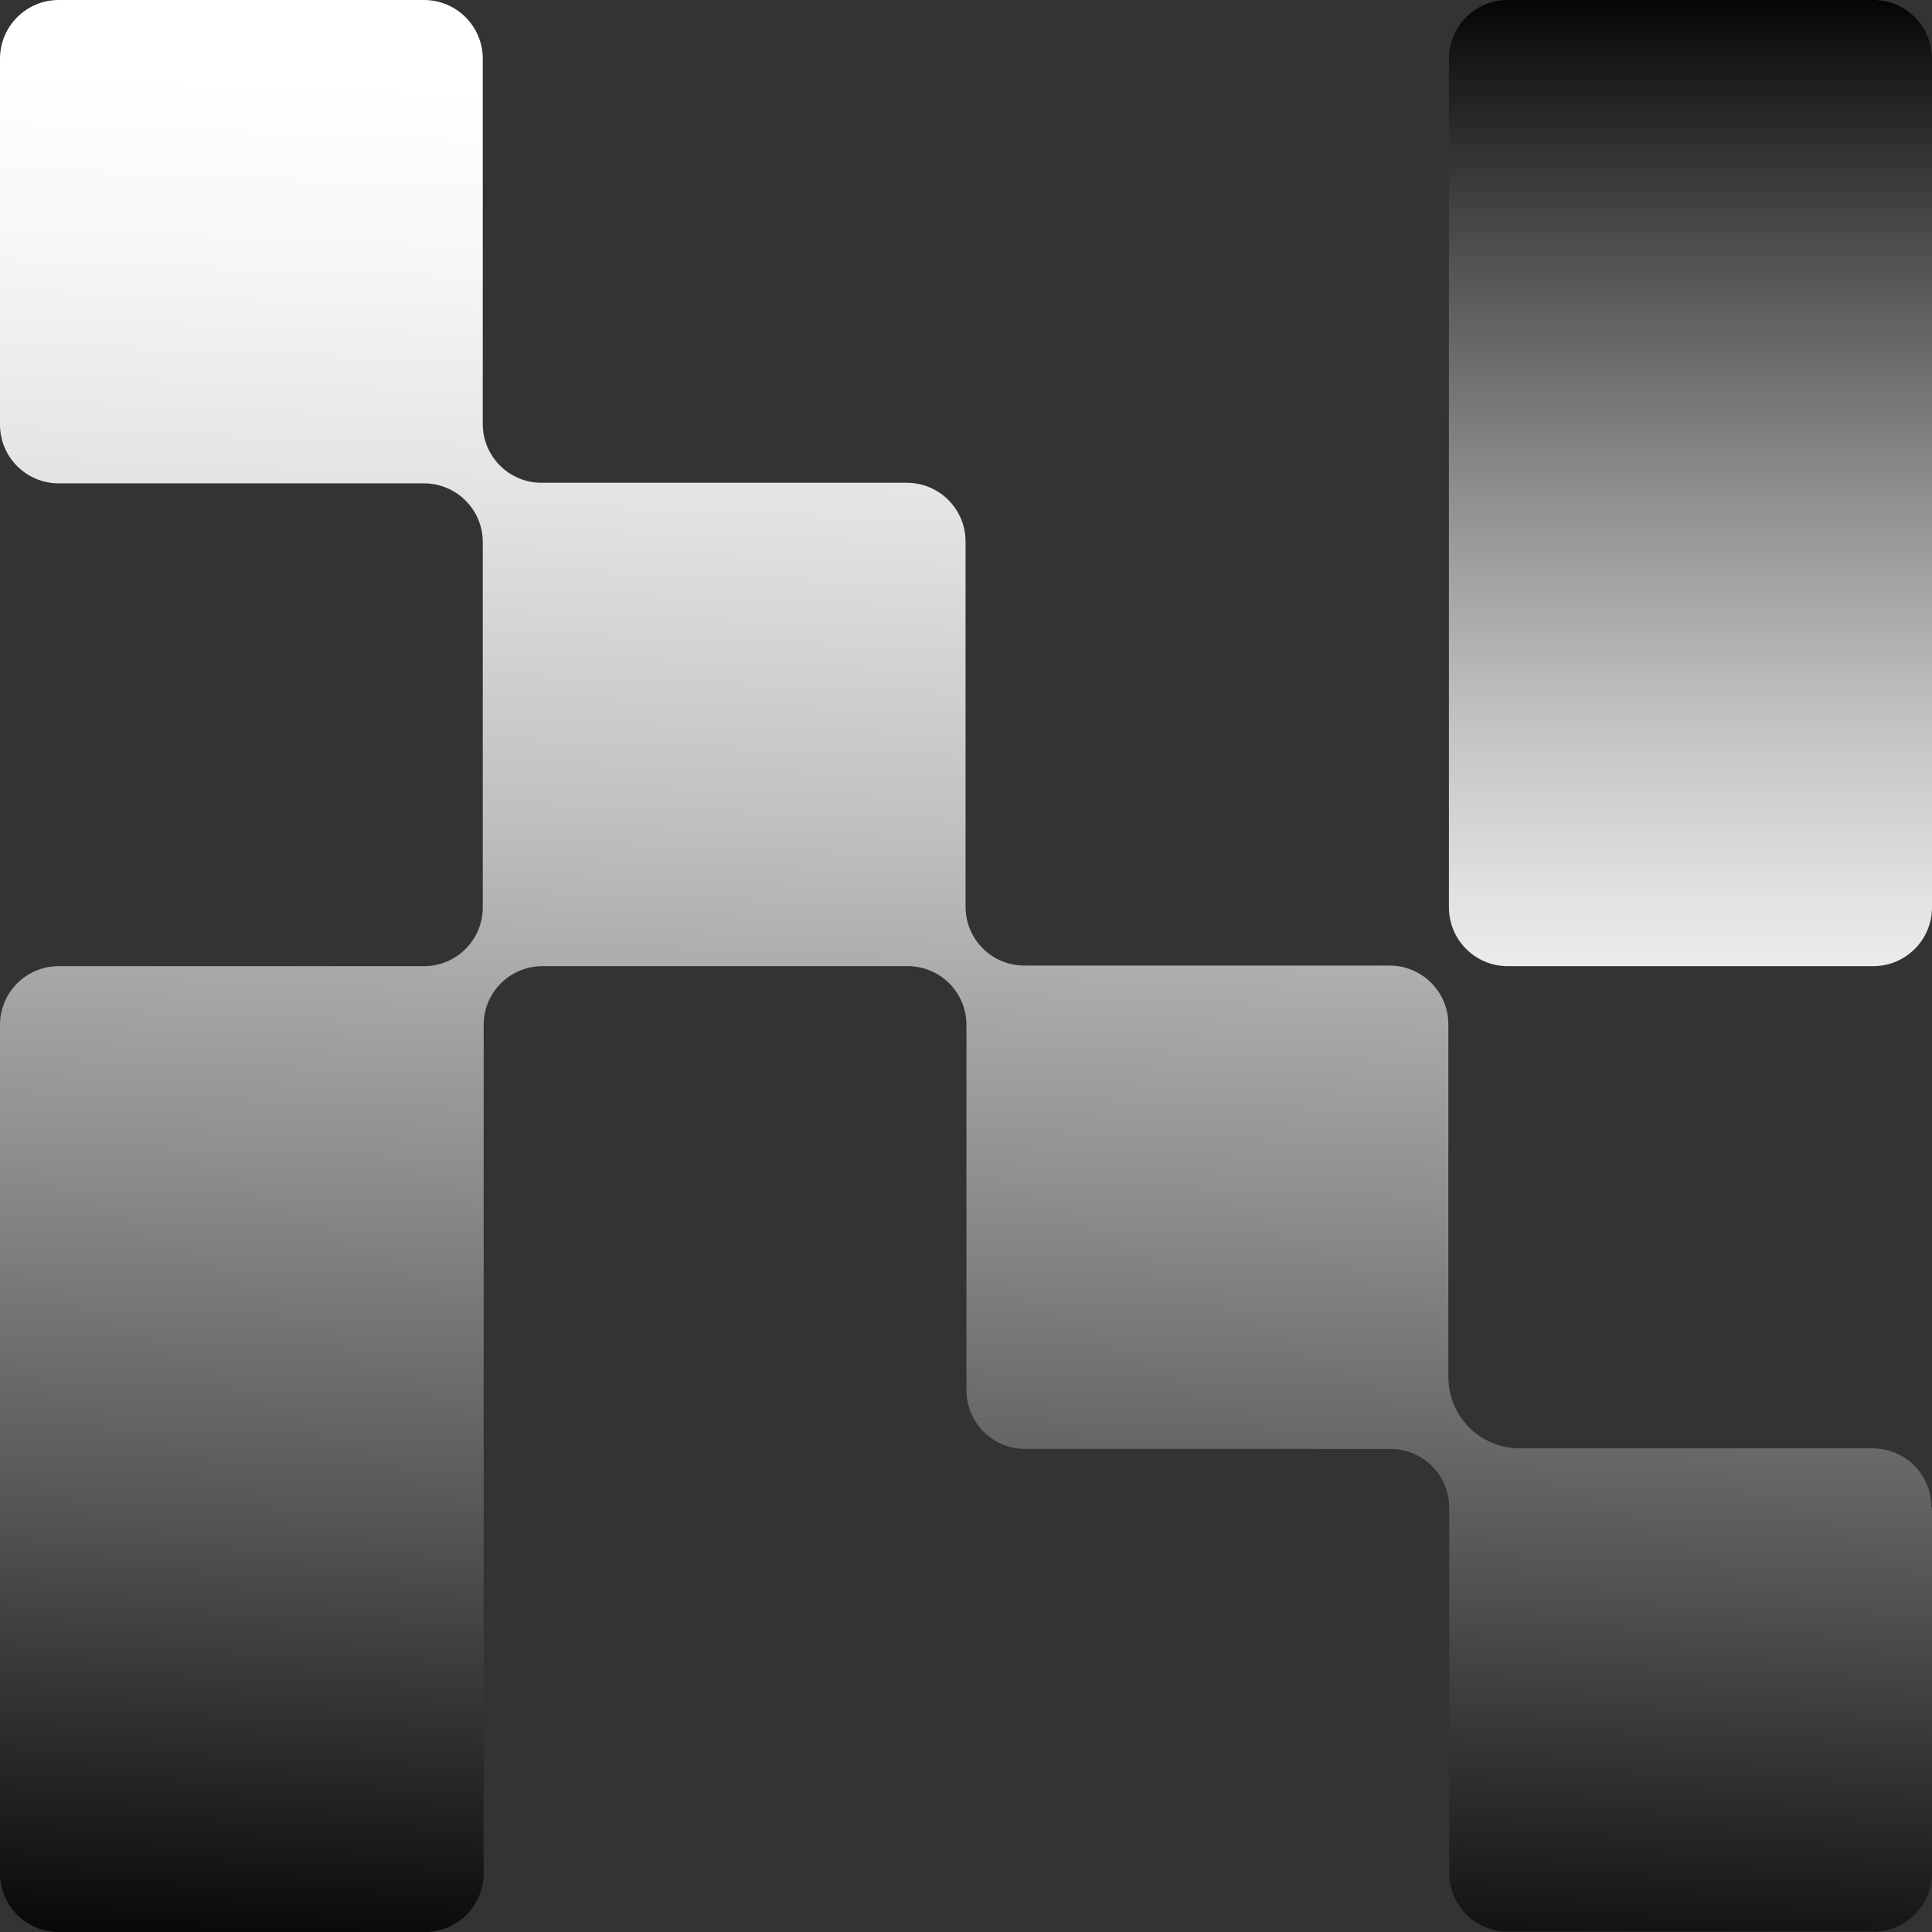 <svg width="100" height="100" viewBox="0 0 100 100" fill="none" xmlns="http://www.w3.org/2000/svg">
<rect x="0" y="0" width="100" height="100" fill="#333333" stroke="none"/>
<g clip-path="url(#clip0_448_1090)">
<path d="M100 78.038L100 96.943C100 98.624 98.64 99.985 96.959 99.985H78.053C76.372 99.985 75.011 98.624 75.011 96.943L75.011 78.038C75.011 76.356 73.651 74.996 71.97 74.996H53.064C51.383 74.996 50.023 73.636 50.023 71.955L50.023 53.049C50.023 51.368 48.663 50.008 46.981 50.008H28.076C26.395 50.008 25.034 51.368 25.034 53.049L25.034 96.959C25.034 98.64 23.674 100 21.993 100H3.041C1.36 100 1.36649e-06 98.64 1.3432e-06 96.959L7.34905e-07 53.049C7.11615e-07 51.368 1.36 50.008 3.041 50.008H21.947C23.628 50.008 24.988 48.647 24.988 46.966L24.988 28.061C24.988 26.379 23.628 25.019 21.947 25.019H3.041C1.36 25.019 3.27754e-07 23.659 3.04464e-07 21.978L4.21337e-08 3.041C1.88437e-08 1.36 1.36 0 3.041 0H21.947C23.628 0 24.988 1.36 24.988 3.041L24.988 21.947C24.988 23.628 26.349 24.988 28.03 24.988H46.936C48.617 24.988 49.977 26.349 49.977 28.03L49.977 46.936C49.977 48.617 51.337 49.977 53.019 49.977H71.924C73.605 49.977 74.966 51.337 74.966 53.019L74.966 71.267C74.966 73.315 76.616 74.966 78.664 74.966H96.928C98.609 74.966 99.969 76.326 99.969 78.007L100 78.038Z" fill="url(#paint0_linear_448_1090)"/>
<path d="M96.959 0H78.038C76.358 0 74.996 1.362 74.996 3.041L74.996 46.966C74.996 48.646 76.358 50.008 78.038 50.008H96.959C98.638 50.008 100 48.646 100 46.966L100 3.041C100 1.362 98.638 0 96.959 0Z" fill="url(#paint1_linear_448_1090)"/>
</g>
<defs>
<linearGradient id="paint0_linear_448_1090" x1="51.735" y1="5.563" x2="47.883" y2="104.218" gradientUnits="userSpaceOnUse">
<stop stop-color="white"/>
<stop offset="0.09" stop-color="#F7F7F7"/>
<stop offset="0.22" stop-color="#E2E2E2"/>
<stop offset="0.38" stop-color="#C0C0C0"/>
<stop offset="0.56" stop-color="#909090"/>
<stop offset="0.76" stop-color="#535353"/>
<stop offset="0.97" stop-color="#0A0A0A"/>
<stop offset="1"/>
</linearGradient>
<linearGradient id="paint1_linear_448_1090" x1="87.498" y1="59.82" x2="87.498" y2="-0.917" gradientUnits="userSpaceOnUse">
<stop stop-color="white"/>
<stop offset="0.09" stop-color="#F7F7F7"/>
<stop offset="0.22" stop-color="#E2E2E2"/>
<stop offset="0.38" stop-color="#C0C0C0"/>
<stop offset="0.56" stop-color="#909090"/>
<stop offset="0.76" stop-color="#535353"/>
<stop offset="0.97" stop-color="#0A0A0A"/>
<stop offset="1"/>
</linearGradient>
<clipPath id="clip0_448_1090">
<rect width="100" height="100" fill="white"/>
</clipPath>
</defs>
</svg>
